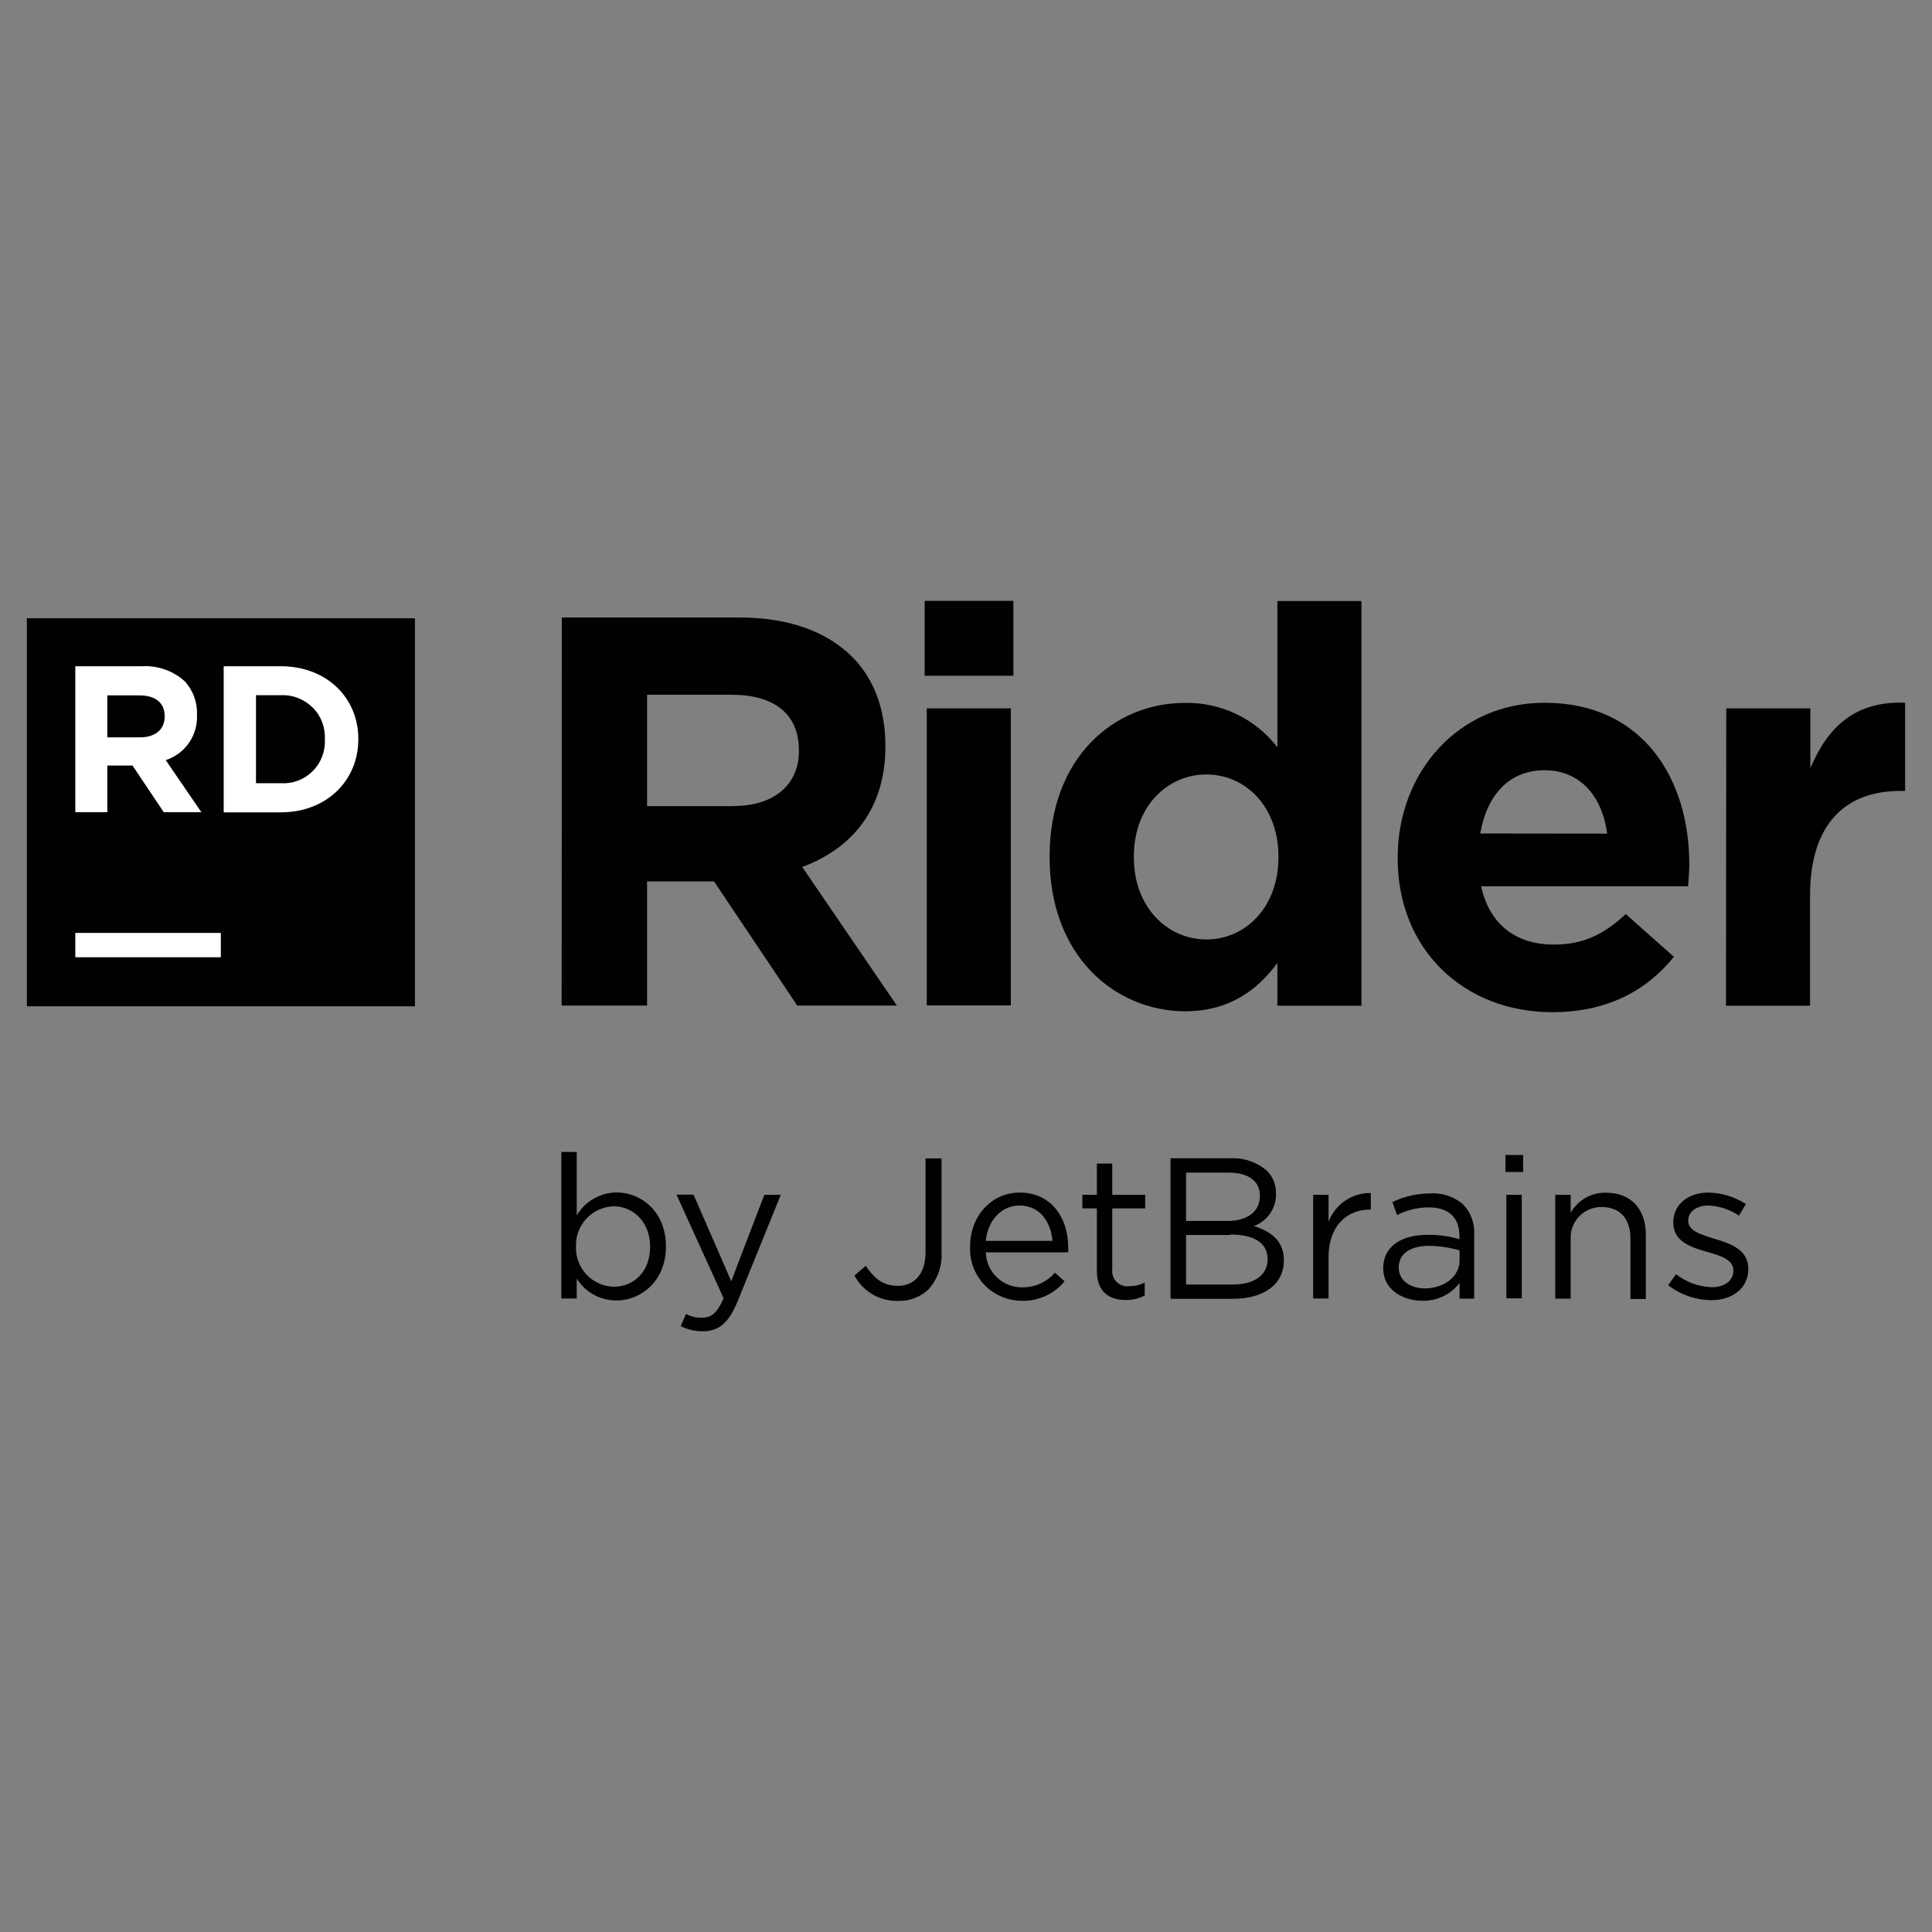 <?xml version="1.0" encoding="utf-8"?>
<!-- Generator: Adobe Illustrator 26.1.0, SVG Export Plug-In . SVG Version: 6.00 Build 0)  -->
<svg version="1.1" id="Layer_1" xmlns="http://www.w3.org/2000/svg" xmlns:xlink="http://www.w3.org/1999/xlink" x="0px" y="0px"
	 viewBox="0 0 128 128" style="enable-background:new 0 0 128 128;" xml:space="preserve">
<rect x="0" y="0" width="128" height="128" fill="#808080" stroke="none"/>
<style type="text/css">
	.st0{fill:#010101;}
	.st1{fill:#FFFFFF;}
</style>
<g>
	<path class="st0" d="M1.78,40.96h25.71v25.71H1.78V40.96z"/>
	<path class="st1" d="M4.99,61.81h9.64v1.61H4.99V61.81z M4.99,44.14H9.4c1.03-0.06,2.05,0.29,2.82,0.98
		c0.56,0.59,0.86,1.39,0.83,2.21v0.03c0.07,1.35-0.78,2.58-2.07,3l2.36,3.45h-2.49l-2.07-3.09H7.11v3.09H4.99
		C4.99,53.81,4.99,44.14,4.99,44.14z M9.28,48.85c1.04,0,1.63-0.55,1.63-1.37v-0.03c0-0.91-0.64-1.38-1.68-1.38H7.11v2.78
		C7.11,48.85,9.28,48.85,9.28,48.85z M14.82,44.14h3.78c3.04,0,5.14,2.09,5.14,4.81v0.03c0,2.73-2.1,4.84-5.14,4.84h-3.78V44.14z
		 M16.96,46.06v5.83h1.65c1.52,0.09,2.82-1.07,2.91-2.59c0.01-0.1,0.01-0.2,0-0.3v-0.03c0.04-0.78-0.25-1.55-0.81-2.1
		s-1.32-0.85-2.1-0.81C18.6,46.06,16.96,46.06,16.96,46.06z"/>
	<path class="st0" d="M37.22,40.91h11.75c3.27,0,5.8,0.92,7.49,2.61c1.43,1.43,2.2,3.45,2.2,5.88v0.07c0,4.15-2.24,6.76-5.51,7.97
		l6.27,9.18h-6.6l-5.51-8.22h-4.44v8.22h-5.66C37.22,66.62,37.22,40.91,37.22,40.91z M48.6,53.4c2.75,0,4.33-1.47,4.33-3.63v-0.07
		c0-2.43-1.69-3.67-4.44-3.67h-5.62v7.38H48.6z M61.26,39.81h5.88v4.96h-5.88C61.26,44.77,61.26,39.81,61.26,39.81z M61.4,46.93
		h5.57v19.68H61.4V46.93z M69.54,56.81v-0.07c0-6.57,4.29-10.17,8.96-10.17c2.39-0.05,4.67,1.04,6.13,2.94v-9.69h5.57v26.81h-5.57
		v-2.83c-1.36,1.84-3.23,3.2-6.13,3.2C73.91,66.98,69.54,63.38,69.54,56.81z M84.7,56.81v-0.07c0-3.27-2.16-5.43-4.77-5.43
		s-4.81,2.14-4.81,5.43v0.07c0,3.27,2.2,5.43,4.81,5.43S84.7,60.08,84.7,56.81z M92.6,56.88v-0.07c0-5.62,4-10.25,9.73-10.25
		c6.57,0,9.59,5.1,9.59,10.69c0,0.43-0.04,0.96-0.08,1.47H98.13c0.55,2.53,2.31,3.86,4.81,3.86c1.87,0,3.23-0.59,4.77-2.02
		l3.19,2.83c-1.83,2.28-4.48,3.67-8.04,3.67C96.97,67.06,92.6,62.9,92.6,56.88z M106.48,55.23c-0.33-2.49-1.8-4.2-4.15-4.2
		s-3.82,1.65-4.26,4.19L106.48,55.23z M114.37,46.93h5.57v3.97c1.14-2.72,2.97-4.48,6.28-4.34v5.84h-0.3c-3.71,0-6,2.24-6,6.94v7.29
		h-5.57L114.37,46.93z M38.21,84.71v1.32h-1.02v-9.71h1.02v4.21c0.55-0.94,1.55-1.51,2.63-1.53c1.65,0,3.28,1.29,3.28,3.56v0.03
		c0,2.25-1.62,3.57-3.28,3.57C39.77,86.16,38.78,85.62,38.21,84.71z M43.07,82.61v-0.03c0-1.62-1.12-2.66-2.42-2.66
		c-1.42,0.05-2.53,1.23-2.49,2.64v0.03c-0.05,1.42,1.06,2.61,2.48,2.66c0,0,0,0,0.01,0C41.98,85.25,43.07,84.27,43.07,82.61z
		 M50.64,79.16h1.09l-2.88,7.1c-0.59,1.42-1.25,1.94-2.29,1.94c-0.51,0-1.01-0.11-1.46-0.34l0.35-0.81c0.33,0.18,0.7,0.27,1.08,0.25
		c0.61,0,0.99-0.32,1.41-1.29l-3.12-6.86h1.13l2.5,5.74C48.44,84.88,50.64,79.16,50.64,79.16z M56.61,84.51l0.75-0.65
		c0.57,0.86,1.16,1.33,2.14,1.33c1.05,0,1.82-0.76,1.82-2.23v-6.21h1.06v6.22c0.05,0.9-0.26,1.78-0.86,2.45
		c-0.55,0.52-1.29,0.8-2.05,0.77C58.28,86.21,57.17,85.56,56.61,84.51z M64.27,82.61v-0.03c0-1.98,1.39-3.57,3.3-3.57
		c2.03,0,3.2,1.62,3.2,3.63c0.01,0.11,0.01,0.22,0,0.33h-5.46c0.04,1.3,1.11,2.34,2.42,2.32c0.83,0.01,1.62-0.35,2.16-0.97
		l0.64,0.57c-0.69,0.84-1.74,1.32-2.83,1.29c-0.93,0-1.83-0.38-2.48-1.05C64.58,84.45,64.23,83.54,64.27,82.61z M69.73,82.21
		c-0.11-1.25-0.82-2.34-2.19-2.34c-1.2,0-2.1,1-2.23,2.34C65.31,82.21,69.73,82.21,69.73,82.21z M72.67,84.2v-4.14h-0.96v-0.9h0.96
		v-2.07h1.02v2.07h2.18v0.9h-2.18v4.01c-0.04,0.32,0.06,0.64,0.29,0.86c0.23,0.23,0.55,0.33,0.87,0.28c0.35,0,0.69-0.08,0.99-0.24
		v0.86c-0.38,0.2-0.8,0.3-1.23,0.3C73.5,86.14,72.67,85.6,72.67,84.2z M77.55,76.74h3.96c0.89-0.05,1.76,0.25,2.43,0.83
		c0.39,0.39,0.61,0.93,0.6,1.49v0.03c0.02,0.96-0.58,1.82-1.47,2.14c1.1,0.33,1.99,0.97,1.99,2.25v0.03c0,1.59-1.34,2.54-3.38,2.54
		h-4.13C77.55,86.04,77.55,76.74,77.55,76.74z M83.47,79.2c0-0.92-0.73-1.51-2.06-1.51h-2.83v3.2h2.75c1.26,0,2.14-0.57,2.14-1.66
		C83.48,79.23,83.47,79.2,83.47,79.2z M81.52,81.82h-2.94v3.28h3.12c1.41,0,2.28-0.63,2.28-1.66v-0.03c0-1.03-0.84-1.62-2.47-1.62
		V81.82z M87,79.16h1.02v1.79c0.44-1.17,1.56-1.93,2.8-1.91v1.1h-0.08c-1.5,0-2.72,1.08-2.72,3.15v2.74H87
		C87,86.02,87,79.16,87,79.16z M91.64,84.03c0-1.45,1.2-2.22,2.94-2.22c0.71-0.01,1.43,0.09,2.11,0.29v-0.24
		c0-1.23-0.76-1.87-2.05-1.87c-0.72,0.01-1.44,0.18-2.08,0.51l-0.31-0.86c0.78-0.38,1.63-0.57,2.5-0.57
		c0.81-0.06,1.61,0.21,2.22,0.76c0.5,0.54,0.75,1.27,0.7,2.01v4.2H96.7v-1.04c-0.59,0.77-1.51,1.21-2.49,1.18
		C92.93,86.17,91.64,85.44,91.64,84.03z M96.7,83.5v-0.66c-0.66-0.19-1.33-0.29-2.02-0.3c-1.29,0-2.01,0.56-2.01,1.42v0.03
		c0,0.86,0.8,1.37,1.71,1.37C95.66,85.36,96.7,84.59,96.7,83.5z M99.74,76.52h1.17v1.13h-1.17V76.52z M99.8,79.16h1.02v6.86H99.8
		V79.16z M103.04,79.16h1.02v1.2c0.47-0.85,1.38-1.37,2.35-1.34c1.66,0,2.63,1.11,2.63,2.75v4.29h-1.02v-4.02
		c0-1.29-0.69-2.07-1.9-2.07c-1.12-0.02-2.04,0.87-2.06,1.98c0,0.05,0,0.11,0,0.16v3.93h-1.02V79.16z M110.52,85.15l0.52-0.73
		c0.68,0.53,1.51,0.83,2.38,0.86c0.83,0,1.42-0.43,1.42-1.09v-0.03c0-0.69-0.81-0.96-1.71-1.21c-1.08-0.31-2.27-0.68-2.27-1.94
		v-0.03c0-1.18,0.98-1.97,2.34-1.97c0.88,0.02,1.73,0.28,2.47,0.76l-0.46,0.77c-0.6-0.41-1.3-0.64-2.03-0.67
		c-0.81,0-1.33,0.43-1.33,1v0.03c0,0.65,0.86,0.9,1.77,1.18c1.06,0.32,2.21,0.73,2.21,1.97v0.03c0,1.29-1.08,2.06-2.45,2.06
		C112.34,86.13,111.34,85.78,110.52,85.15z"/>
</g>
</svg>
